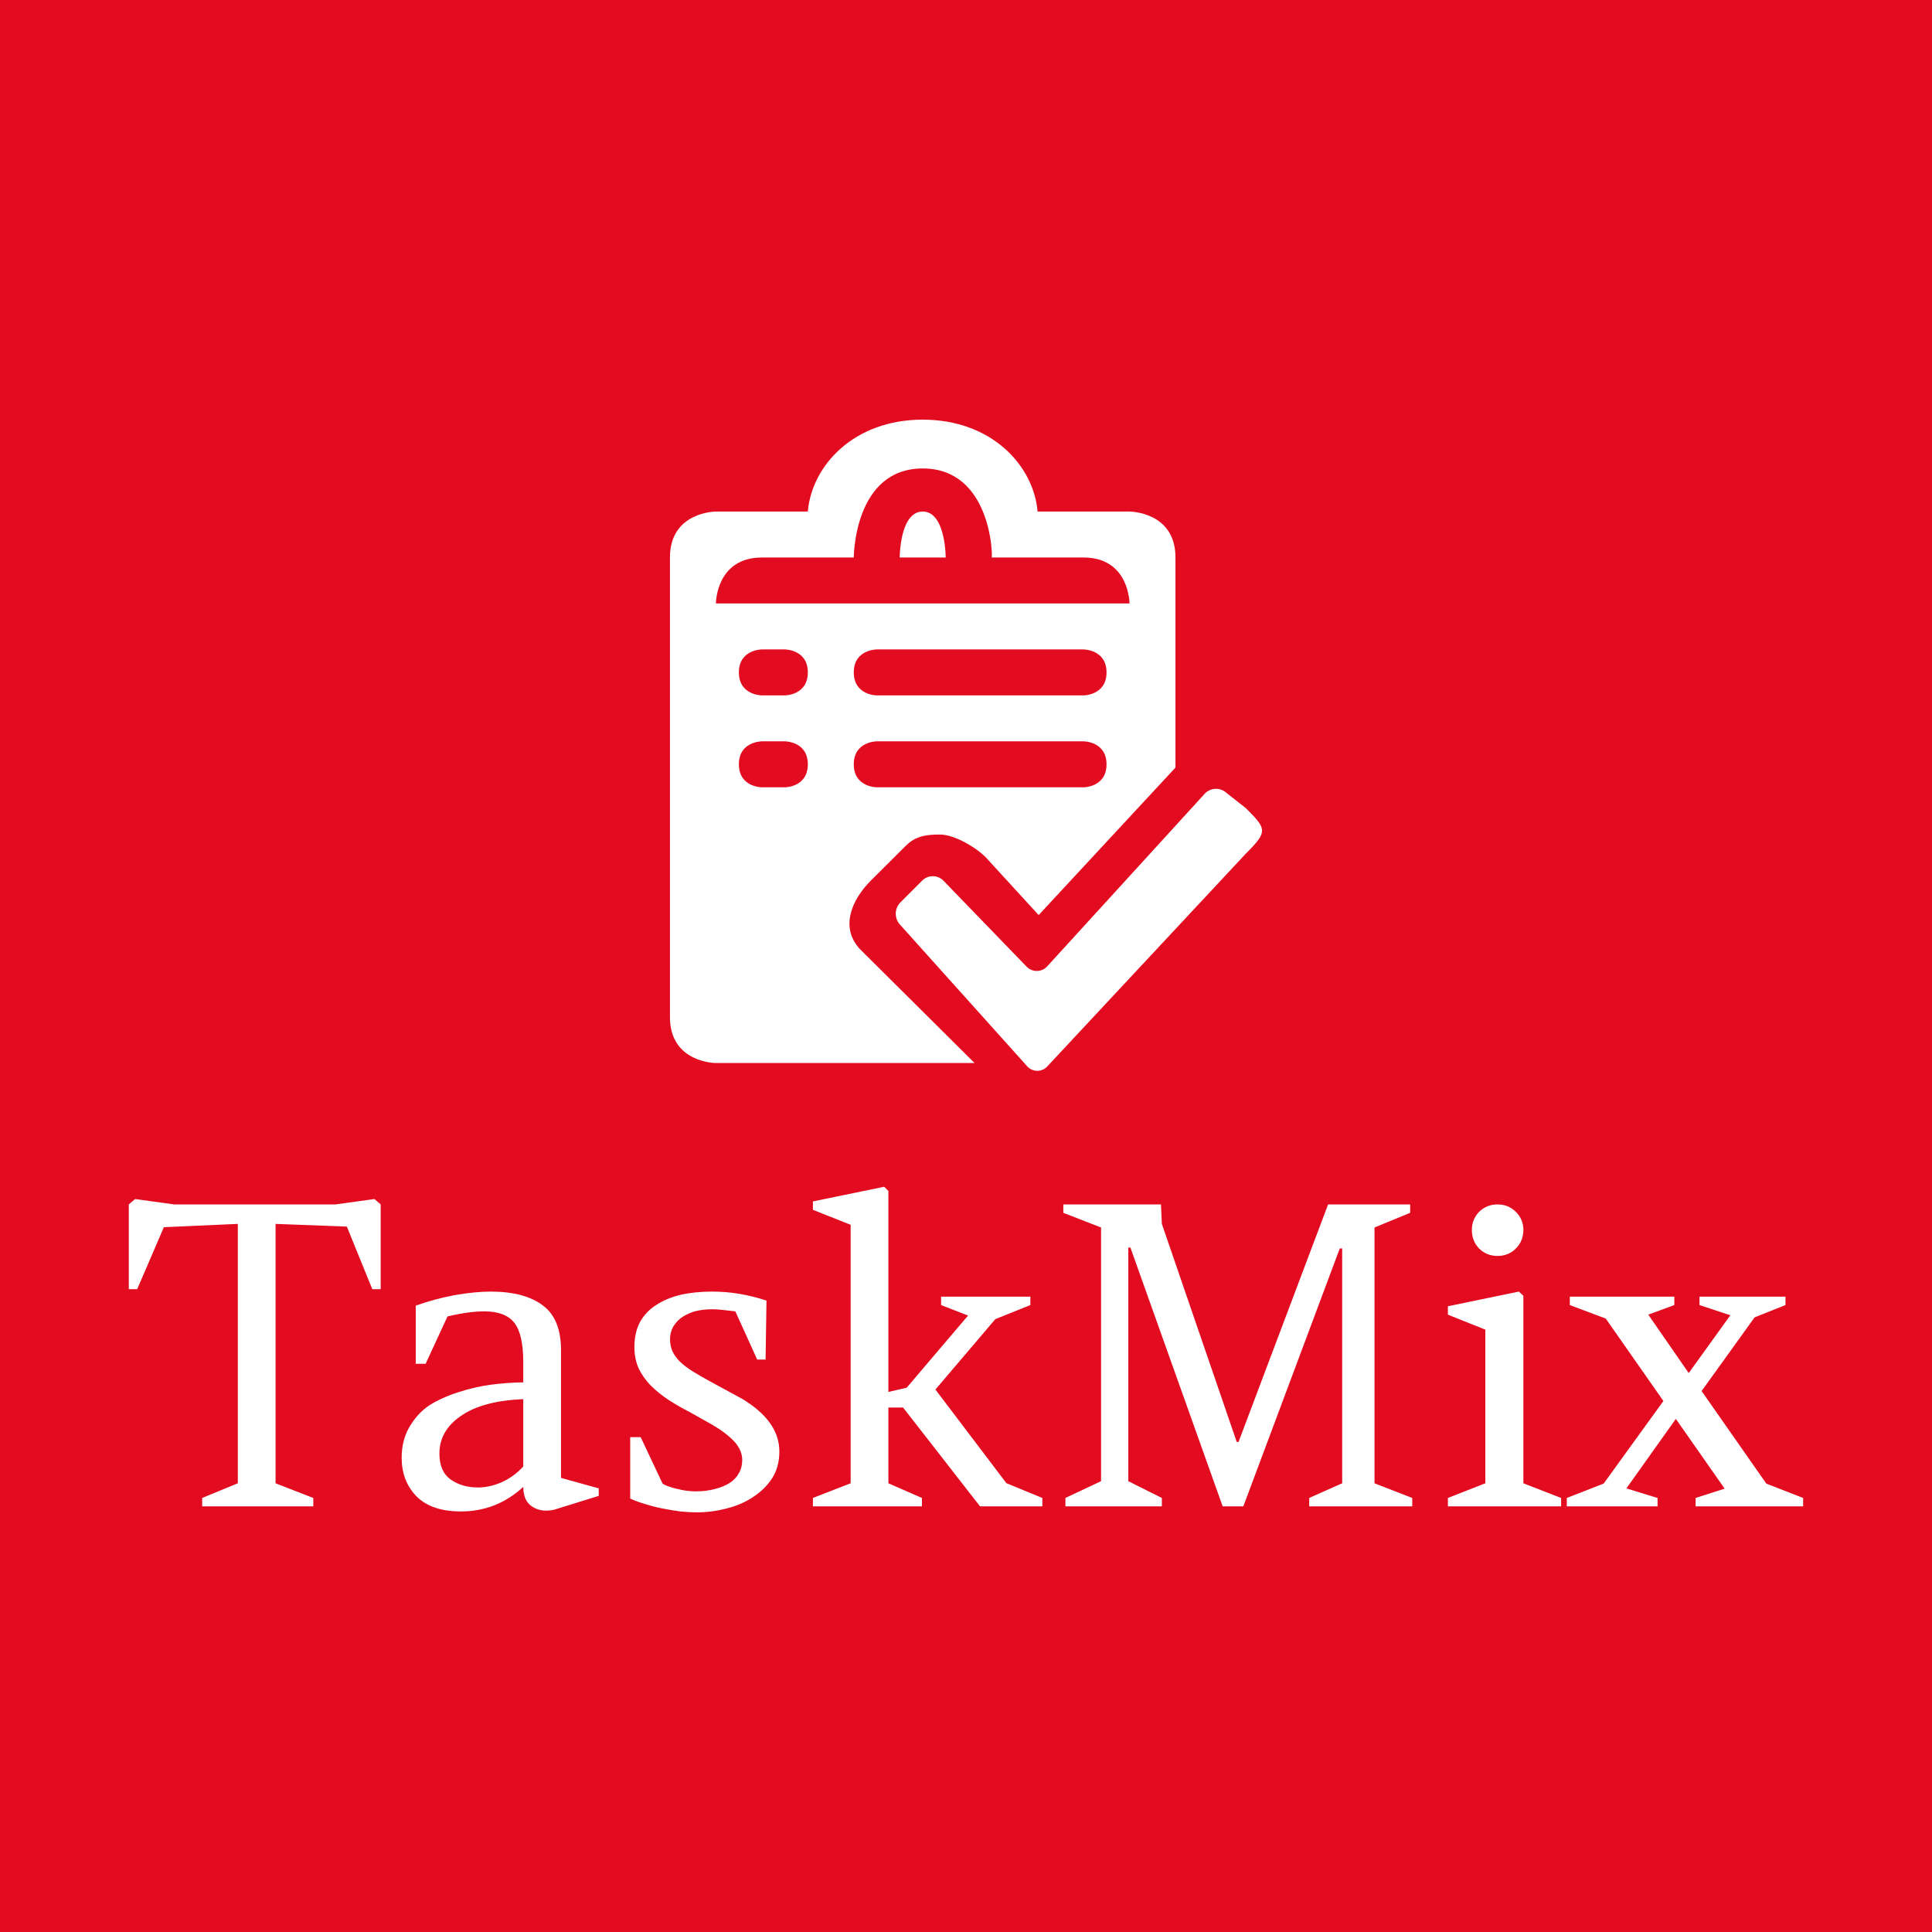 <svg data-v-fde0c5aa="" xmlns="http://www.w3.org/2000/svg" viewBox="0 0 300 300" class="iconAbove"><!----><defs data-v-fde0c5aa=""><!----></defs><rect data-v-fde0c5aa="" fill="#E30B20" x="0" y="0" width="300px" height="300px" class="logo-background-square"></rect><defs data-v-fde0c5aa=""><!----></defs><g data-v-fde0c5aa="" id="d47eaea5-52da-41e0-ac7c-487068d15374" fill="#ffffff" transform="matrix(4.651,0,0,4.651,19.674,169.628)"><path d="M0.07 6.57L0.07 3.74L0.28 3.56L1.58 3.74L6.97 3.74L8.27 3.56L8.48 3.74L8.48 6.57L8.20 6.57L7.35 4.48L4.97 4.39L4.97 13.05L6.23 13.54L6.23 13.82L2.52 13.82L2.52 13.54L3.71 13.05L3.71 4.39L1.24 4.50L0.35 6.57L0.07 6.57ZM14.50 12.87L15.76 13.22L15.76 13.47L14.28 13.93L14.28 13.93Q13.84 14.03 13.54 13.83L13.54 13.83L13.54 13.83Q13.24 13.64 13.24 13.17L13.24 13.17L13.24 13.17Q12.35 13.99 11.16 13.99L11.16 13.99L11.16 13.99Q10.17 13.99 9.67 13.48L9.67 13.48L9.67 13.48Q9.18 12.97 9.18 12.20L9.18 12.20L9.18 12.20Q9.18 11.61 9.44 11.17L9.44 11.17L9.44 11.17Q9.70 10.72 10.10 10.45L10.10 10.45L10.10 10.45Q10.51 10.19 11.07 10.01L11.07 10.01L11.07 10.01Q11.63 9.83 12.15 9.76L12.15 9.76L12.15 9.76Q12.67 9.69 13.24 9.68L13.24 9.68L13.24 9.02L13.24 9.02Q13.24 8.07 12.94 7.69L12.94 7.69L12.94 7.69Q12.64 7.31 11.94 7.31L11.94 7.31L11.94 7.31Q11.42 7.31 10.71 7.48L10.71 7.48L9.98 9.06L9.65 9.06L9.65 7.12L9.65 7.12Q10.26 6.90 10.94 6.77L10.94 6.77L10.94 6.77Q11.63 6.65 12.15 6.65L12.15 6.65L12.15 6.65Q13.28 6.65 13.89 7.11L13.89 7.11L13.89 7.11Q14.50 7.56 14.50 8.60L14.50 8.60L14.50 12.87ZM11.73 13.19L11.73 13.19L11.73 13.19Q12.12 13.19 12.53 13.01L12.53 13.01L12.53 13.01Q12.94 12.82 13.24 12.49L13.24 12.49L13.24 10.24L13.24 10.24Q11.87 10.30 11.16 10.80L11.16 10.80L11.16 10.80Q10.44 11.29 10.44 12.06L10.44 12.06L10.44 12.06Q10.44 12.65 10.81 12.92L10.81 12.92L10.81 12.92Q11.19 13.19 11.73 13.19ZM16.81 11.51L17.16 11.51L17.89 13.06L17.89 13.06Q17.98 13.12 18.11 13.16L18.11 13.16L18.11 13.16Q18.24 13.21 18.39 13.24L18.39 13.24L18.39 13.24Q18.54 13.28 18.70 13.30L18.70 13.30L18.70 13.30Q18.85 13.32 19.00 13.32L19.00 13.32L19.00 13.32Q19.35 13.32 19.64 13.24L19.64 13.24L19.64 13.24Q19.92 13.17 20.13 13.04L20.13 13.04L20.13 13.04Q20.33 12.91 20.44 12.71L20.44 12.71L20.44 12.71Q20.55 12.52 20.55 12.27L20.55 12.27L20.55 12.27Q20.55 11.95 20.29 11.66L20.29 11.66L20.29 11.66Q20.02 11.37 19.54 11.09L19.54 11.09L18.81 10.68L18.81 10.68Q18.42 10.48 18.08 10.26L18.08 10.26L18.08 10.26Q17.75 10.04 17.49 9.78L17.49 9.78L17.49 9.78Q17.24 9.52 17.09 9.21L17.09 9.21L17.09 9.21Q16.95 8.89 16.95 8.50L16.95 8.50L16.95 8.50Q16.95 8.03 17.13 7.68L17.13 7.68L17.13 7.68Q17.32 7.33 17.66 7.11L17.66 7.11L17.66 7.11Q18.00 6.88 18.48 6.76L18.48 6.76L18.48 6.76Q18.96 6.65 19.55 6.65L19.55 6.65L19.55 6.65Q20.45 6.65 21.36 6.95L21.36 6.95L21.33 8.92L21.05 8.92L20.32 7.31L20.32 7.31Q20.06 7.28 19.88 7.26L19.88 7.26L19.88 7.26Q19.69 7.24 19.56 7.24L19.56 7.24L19.56 7.24Q19.20 7.24 18.93 7.32L18.93 7.32L18.93 7.32Q18.66 7.41 18.48 7.55L18.48 7.55L18.48 7.55Q18.31 7.69 18.22 7.87L18.22 7.87L18.22 7.87Q18.14 8.05 18.14 8.24L18.14 8.24L18.14 8.24Q18.14 8.46 18.22 8.64L18.22 8.64L18.22 8.64Q18.31 8.83 18.47 8.99L18.47 8.99L18.47 8.99Q18.64 9.15 18.89 9.31L18.89 9.31L18.89 9.31Q19.15 9.47 19.48 9.65L19.48 9.65L19.48 9.65Q19.96 9.91 20.27 10.08L20.27 10.08L20.27 10.08Q20.58 10.24 20.72 10.34L20.72 10.34L20.72 10.34Q21.79 11.05 21.79 11.99L21.79 11.99L21.79 11.99Q21.79 12.50 21.55 12.88L21.55 12.88L21.55 12.88Q21.31 13.25 20.91 13.51L20.91 13.51L20.91 13.51Q20.52 13.77 20.03 13.89L20.03 13.89L20.03 13.89Q19.54 14.02 19.04 14.02L19.04 14.02L19.04 14.02Q18.78 14.02 18.48 13.99L18.48 13.99L18.48 13.99Q18.18 13.95 17.88 13.89L17.88 13.89L17.88 13.89Q17.58 13.83 17.30 13.74L17.30 13.74L17.30 13.74Q17.02 13.66 16.81 13.56L16.81 13.56L16.81 11.51ZM25.43 13.05L26.55 13.54L26.55 13.82L22.91 13.82L22.91 13.54L24.17 13.05L24.17 4.42L22.91 3.92L22.91 3.64L25.29 3.15L25.43 3.29L25.43 10.00L26.04 9.86L28.09 7.45L27.19 7.10L27.19 6.82L30.17 6.82L30.17 7.10L29.00 7.57L27.00 9.92L29.38 13.06L29.38 13.05L30.57 13.54L30.57 13.82L28.49 13.82L25.92 10.52L25.43 10.52L25.43 13.05ZM37.12 11.67L40.11 3.74L42.85 3.74L42.85 4.02L41.66 4.51L41.66 13.05L42.92 13.54L42.92 13.82L39.48 13.82L39.48 13.54L40.58 13.05L40.58 5.21L40.50 5.21L37.28 13.82L36.59 13.82L33.51 5.18L33.44 5.18L33.44 12.98L34.56 13.54L34.56 13.82L31.34 13.82L31.34 13.54L32.53 12.98L32.53 4.51L31.27 4.02L31.27 3.74L34.53 3.74L34.56 4.39L37.06 11.67L37.12 11.67ZM46.63 13.05L47.89 13.54L47.89 13.82L44.11 13.82L44.11 13.54L45.36 13.05L45.36 7.92L44.11 7.42L44.11 7.14L46.48 6.65L46.63 6.79L46.63 13.05ZM44.91 4.59L44.91 4.59L44.91 4.59Q44.91 4.24 45.15 3.99L45.15 3.99L45.15 3.99Q45.40 3.74 45.77 3.74L45.77 3.74L45.77 3.74Q46.13 3.74 46.38 3.99L46.38 3.99L46.38 3.99Q46.63 4.24 46.63 4.59L46.63 4.59L46.63 4.59Q46.63 4.96 46.38 5.21L46.38 5.21L46.38 5.21Q46.13 5.46 45.77 5.46L45.77 5.46L45.77 5.46Q45.40 5.46 45.15 5.21L45.15 5.21L45.15 5.21Q44.91 4.96 44.91 4.59ZM53.54 7.44L52.51 7.10L52.51 6.82L55.38 6.82L55.38 7.10L54.35 7.51L52.58 9.97L54.74 13.06L55.97 13.54L55.97 13.82L52.38 13.82L52.38 13.54L53.35 13.23L51.72 10.90L50.07 13.22L51.11 13.54L51.11 13.82L48.08 13.82L48.08 13.54L49.31 13.06L51.30 10.31L51.31 10.31L49.38 7.55L48.18 7.10L48.18 6.82L51.67 6.82L51.67 7.10L50.80 7.42L52.15 9.37L53.54 7.44Z"></path></g><defs data-v-fde0c5aa=""><!----></defs><g data-v-fde0c5aa="" id="743b38c9-8468-4a34-927c-1b2f56c4f676" stroke="none" fill="#ffffff" transform="matrix(7.136,0,0,7.136,89.758,65.163)"><path d="M10.216 14.068a.295.295 0 0 1-.444.001l-2.769-3.084a.35.35 0 0 1 .011-.479l.475-.476a.326.326 0 0 1 .464.004L9.758 11.9a.308.308 0 0 0 .454-.007l3.424-3.752a.335.335 0 0 1 .47-.022l.42.33c.458.458.494.506 0 1l-4.31 4.619zM7.5 2C7 2 7 3 7 3h1s0-1-.5-1z"></path><path d="M12 2h-2c-.086-1-1-2-2.5-2S5.086 1 5 2H3S2 2 2 3v10c0 1 1 1 1 1h5.628l-2.5-2.485c-.42-.461-.191-1.052.25-1.492l.75-.747c.217-.217.444-.248.75-.248.309 0 .785.279 1 .502l1.145 1.25L13 7.571V3c0-1-1-1-1-1zM4.5 8H4s-.5 0-.5-.5S4 7 4 7h.5s.5 0 .5.5-.5.5-.5.5zm0-2H4s-.5 0-.5-.5S4 5 4 5h.5s.5 0 .5.5-.5.5-.5.5zM11 8H6.5S6 8 6 7.5s.5-.5.5-.5H11s.5 0 .5.5-.5.5-.5.5zm0-2H6.5S6 6 6 5.5s.5-.5.5-.5H11s.5 0 .5.5-.5.5-.5.5zM3 4s0-1 1-1h2s0-1.938 1.5-1.938S9.027 3 9 3h2c1 0 1 1 1 1H3z"></path></g><!----></svg>